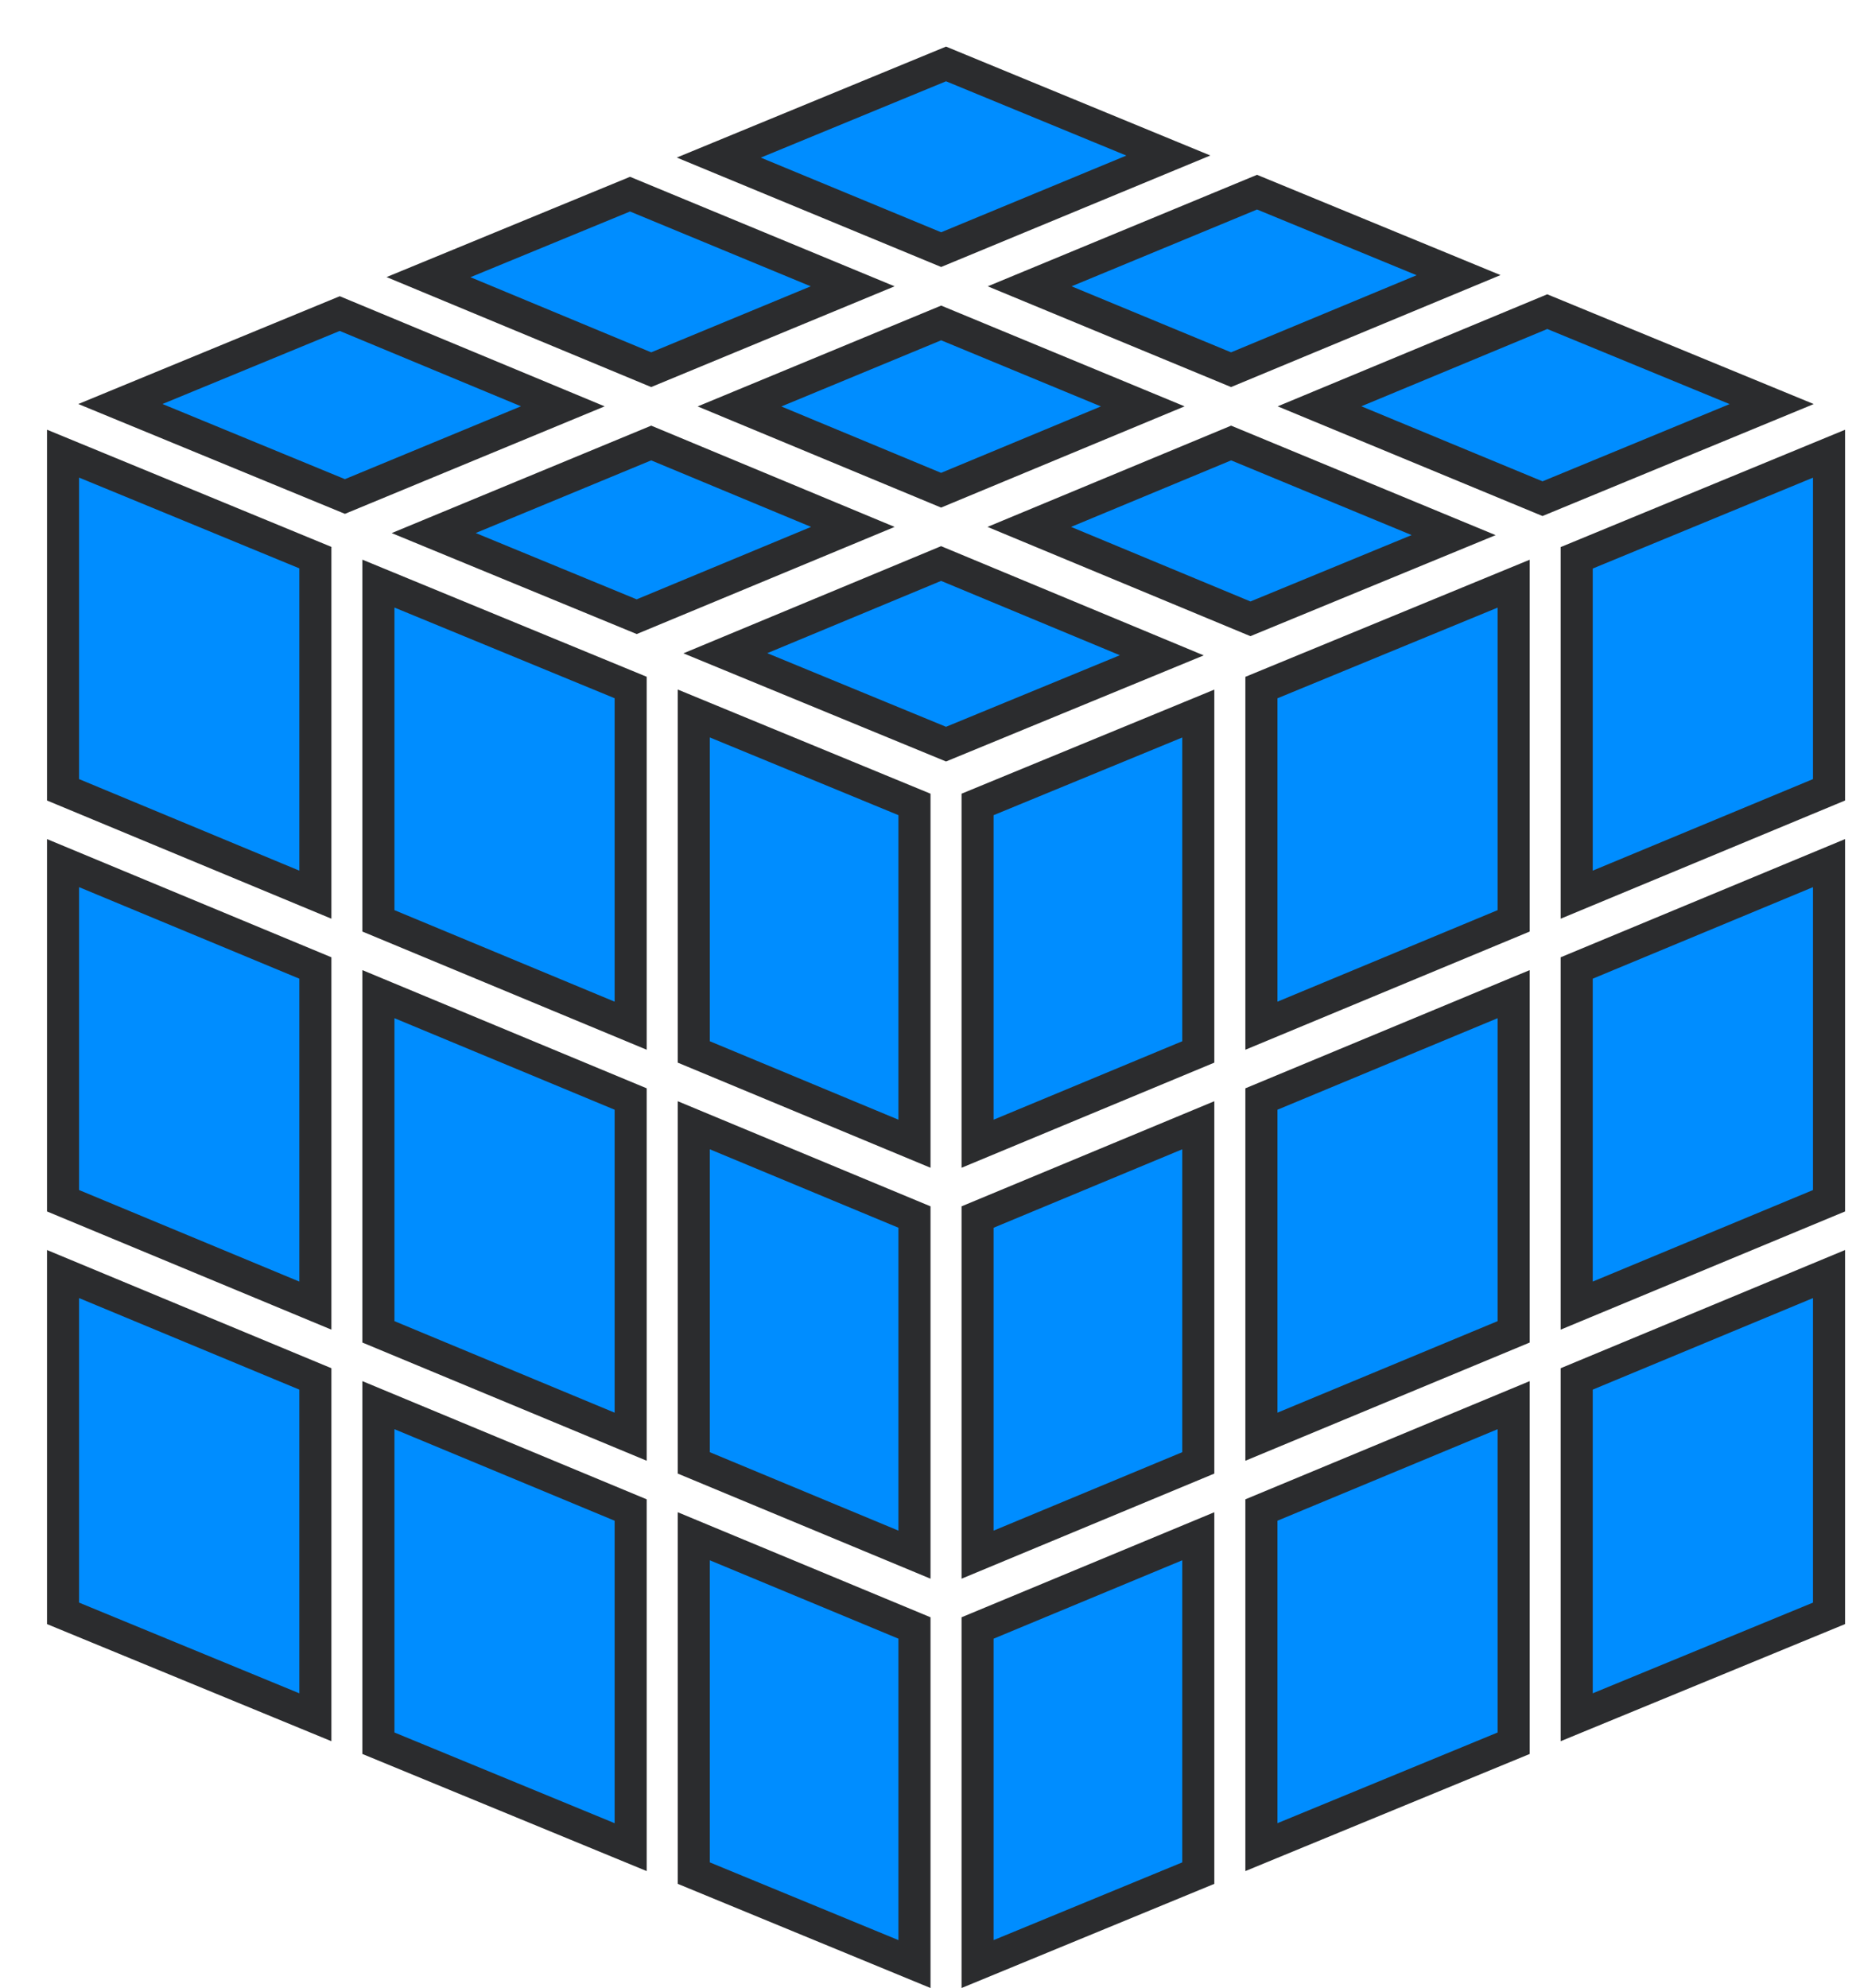 <?xml version="1.0" encoding="UTF-8"?>
<svg width="29px" height="31px" viewBox="0 0 29 31" version="1.1" xmlns="http://www.w3.org/2000/svg" xmlns:xlink="http://www.w3.org/1999/xlink">
    <!-- Generator: Sketch 56.3 (81716) - https://sketch.com -->
    <title>Shape</title>
    <desc>Created with Sketch.</desc>
    <g id="Symbols" stroke="none" stroke-width="1" fill="none" fill-rule="evenodd">
        <g id="Components/Top-Nav" transform="translate(-853, -8)" fill="#008DFF" fill-rule="nonzero" stroke="#2B2C2E" stroke-width="0.5">
            <path d="M872.667,30.4 L872.667,25.135 L876.6,23.5 L876.6,28.765 L872.667,30.4 Z M876.6,29.908 L876.6,35.179 L872.667,36.799 L872.667,31.543 L876.6,29.908 Z M862.823,11.027 L866.294,12.464 L863.153,13.764 L859.681,12.321 L862.823,11.027 Z M867.674,13.035 L870.817,14.336 L867.673,15.643 L864.53,14.337 L867.674,13.035 Z M875.741,12.29 L872.194,13.764 L869.054,12.464 L872.599,10.996 L875.741,12.29 Z M880.623,14.3 L877.05,15.775 L873.573,14.335 L877.124,12.859 L880.623,14.3 Z M872.496,17.648 L869.048,16.215 L872.195,14.907 L875.664,16.343 L872.496,17.648 Z M871.114,18.217 L867.75,19.602 L864.309,18.185 L867.673,16.786 L871.114,18.217 Z M862.833,18.719 L862.833,23.992 L858.9,22.357 L858.9,17.099 L862.833,18.719 Z M863.817,19.124 L867.258,20.542 L867.258,25.832 L863.817,24.401 L863.817,19.124 Z M867.258,26.975 L867.258,32.239 L863.817,30.808 L863.817,25.544 L867.258,26.975 Z M868.242,20.542 L871.683,19.125 L871.683,24.401 L868.242,25.832 L868.242,20.542 Z M872.667,18.72 L876.6,17.1 L876.6,22.357 L872.667,23.992 L872.667,18.72 Z M877.583,16.697 L881.517,15.074 L881.517,20.314 L877.583,21.949 L877.583,16.697 Z M866.297,16.215 L862.927,17.615 L859.762,16.311 L863.153,14.907 L866.297,16.215 Z M855.841,15.838 L857.917,16.694 L857.917,21.949 L853.983,20.314 L853.983,15.073 L855.841,15.838 Z M853.983,21.457 L857.917,23.092 L857.917,28.356 L853.983,26.721 L853.983,21.457 Z M858.9,23.5 L862.833,25.135 L862.833,30.4 L858.9,28.765 L858.9,23.5 Z M862.833,31.543 L862.833,36.799 L858.9,35.179 L858.9,29.908 L862.833,31.543 Z M863.817,31.952 L867.258,33.382 L867.258,38.622 L863.817,37.204 L863.817,31.952 Z M868.242,26.975 L871.683,25.544 L871.683,30.808 L868.242,32.239 L868.242,26.975 Z M877.583,23.092 L881.517,21.457 L881.517,26.721 L877.583,28.356 L877.583,23.092 Z M867.75,8.997 L871.216,10.425 L867.674,11.892 L864.207,10.457 L867.75,8.997 Z M858.297,12.889 L861.775,14.335 L858.378,15.741 L854.877,14.299 L858.297,12.889 Z M853.983,27.864 L857.917,29.499 L857.917,34.774 L853.983,33.154 L853.983,27.864 Z M868.242,33.382 L871.683,31.952 L871.683,37.204 L868.242,38.622 L868.242,33.382 Z M877.583,34.774 L877.583,29.499 L881.517,27.864 L881.517,33.154 L877.583,34.774 Z" id="Shape"></path>
        </g>
    </g>
</svg>